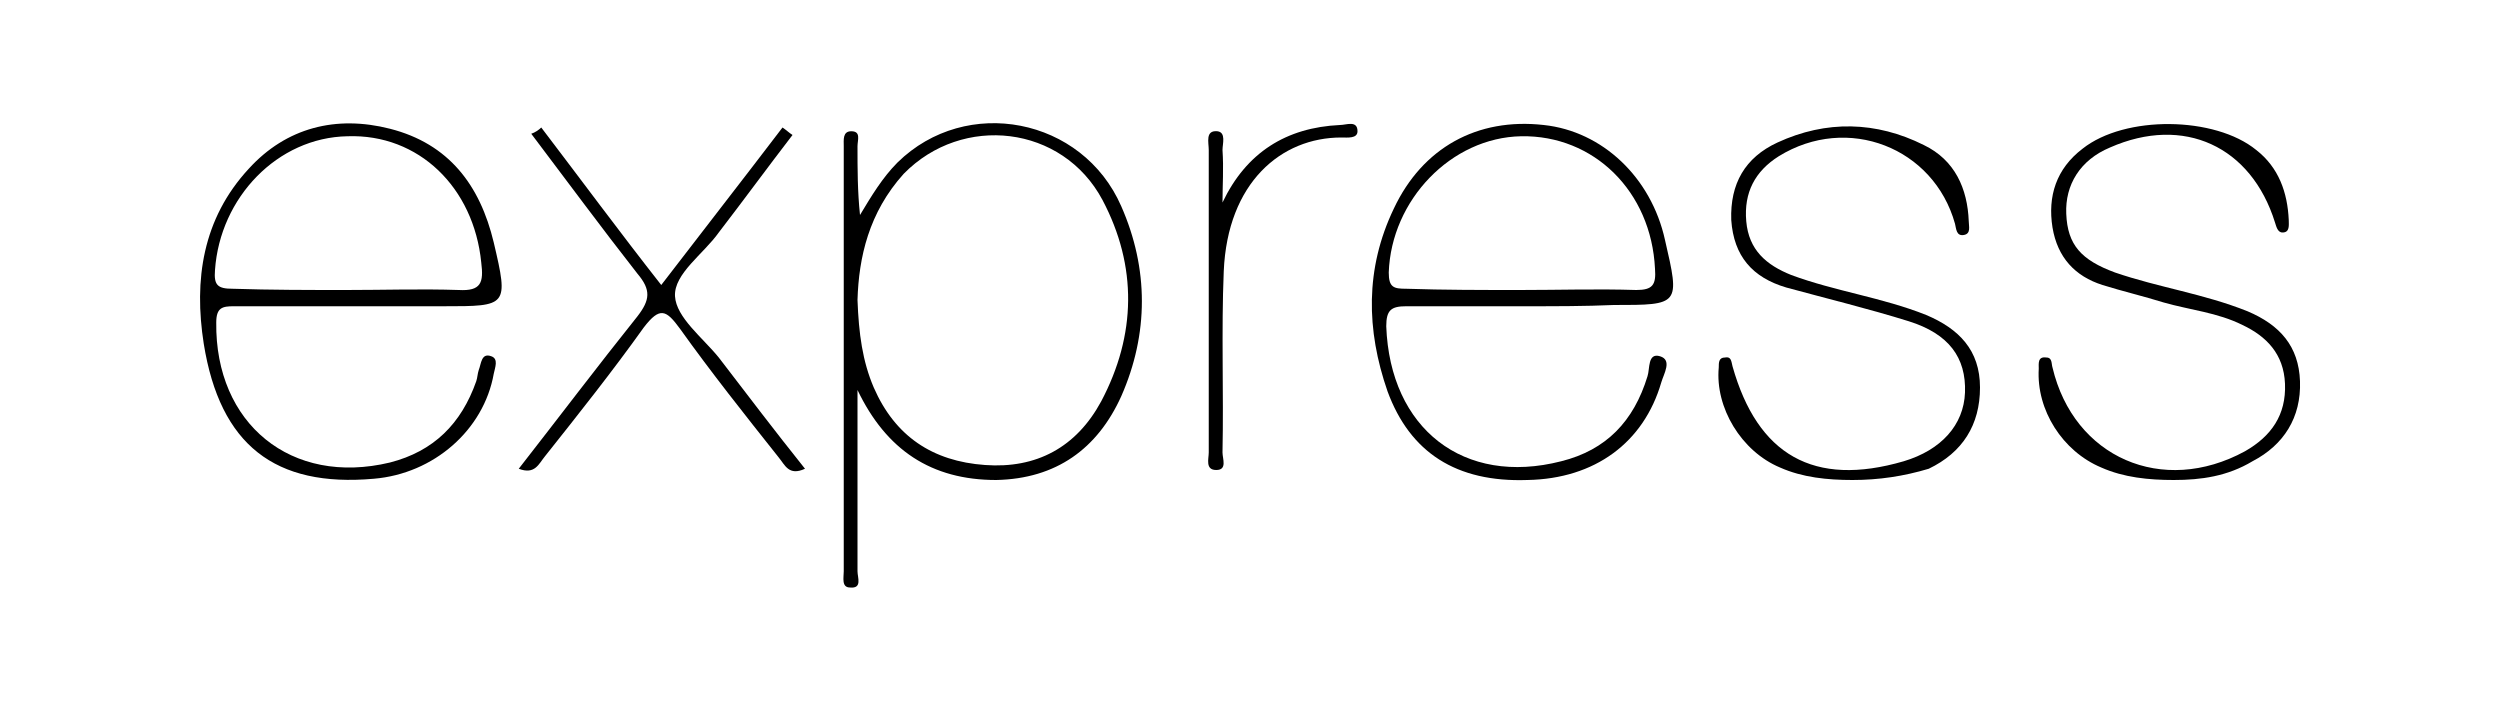 <?xml version="1.0" encoding="utf-8"?>
<!-- Generator: Adobe Illustrator 21.0.0, SVG Export Plug-In . SVG Version: 6.00 Build 0)  -->
<svg version="1.1" id="Layer_1" xmlns="http://www.w3.org/2000/svg" xmlns:xlink="http://www.w3.org/1999/xlink" x="0px" y="0px"
	 viewBox="0 0 200 56.8" style="enable-background:new 0 0 200 56.8;" xml:space="preserve">
<g id="YzdwEJ.tif">
	<g>
		<path d="M68.6,31.2c0,4.8,0,9.7,0,14.5c0,0.5,0.4,1.4-0.6,1.3c-0.7,0-0.5-0.8-0.5-1.3c0-11.3,0-22.7,0-34c0-0.5-0.1-1.2,0.6-1.2
			c0.8,0,0.5,0.7,0.5,1.2c0,1.8,0,3.6,0.2,5.5c0.9-1.5,1.8-3,3-4.2c5.5-5.4,14.8-3.6,17.9,3.5c2.2,5,2.2,10.2,0,15.2
			c-1.9,4.2-5.2,6.6-10,6.7C74.5,38.4,70.9,36,68.6,31.2z M68.6,24c0.1,2.7,0.4,4.9,1.3,7c1.7,3.9,4.7,5.9,8.9,6.2
			c4.1,0.3,7.3-1.4,9.3-5.1c2.8-5.3,2.9-10.8,0.1-16.1c-3.2-6-11.2-6.9-15.9-2.1C69.5,17,68.7,20.6,68.6,24z"/>
		<path d="M28.4,24.5c-3.2,0-6.5,0-9.7,0c-0.9,0-1.4,0.1-1.4,1.3c-0.1,8.1,6,13.1,13.9,11.2c3.5-0.9,5.7-3.1,6.9-6.5
			c0.1-0.3,0.1-0.6,0.2-0.9c0.2-0.5,0.2-1.4,1-1.1c0.6,0.2,0.3,0.9,0.2,1.4c-0.8,4.5-4.8,8-9.6,8.4C22,39,17.6,35.6,16.3,27.5
			c-0.8-5.1-0.1-10,3.6-14c3-3.3,7-4.3,11.3-3.2c4.7,1.2,7.2,4.5,8.3,9.1c1.2,5.1,1.1,5.1-4,5.1C33.1,24.5,30.8,24.5,28.4,24.5z
			 M27.7,23.2c3,0,6-0.1,9,0c1.8,0.1,2-0.6,1.8-2.2c-0.6-6-5-10.3-10.7-10.1c-5.6,0.1-10.2,4.9-10.6,10.7c-0.1,1.2,0.2,1.5,1.4,1.5
			C21.7,23.2,24.7,23.2,27.7,23.2z"/>
		<path d="M122.2,24.5c-3.2,0-6.5,0-9.7,0c-1.2,0-1.6,0.3-1.6,1.6c0.3,8.2,6.2,12.8,14,10.8c3.6-0.9,5.8-3.2,6.9-6.8
			c0.2-0.6,0-1.9,1-1.6c1,0.3,0.3,1.4,0.1,2.1c-1.4,4.8-5.3,7.7-10.7,7.8c-5.7,0.2-9.4-2.2-11.2-7.1c-1.7-4.9-1.8-9.8,0.5-14.6
			c2.3-4.9,6.7-7.3,12-6.7c4.7,0.5,8.6,4.2,9.7,9.2c1.2,5.2,1.2,5.2-4.1,5.2C126.8,24.5,124.5,24.5,122.2,24.5z M121.6,23.2
			c3.1,0,6.2-0.1,9.3,0c1.3,0,1.6-0.4,1.5-1.7c-0.3-6.2-4.9-10.7-10.7-10.6c-5.6,0.1-10.4,5.1-10.6,10.9c0,1.2,0.4,1.3,1.4,1.3
			C115.5,23.2,118.5,23.2,121.6,23.2z"/>
		<path d="M148.2,38.4c-2,0-4-0.2-5.8-1c-3.1-1.3-5.2-4.8-4.9-8c0-0.4,0-0.8,0.5-0.8c0.5-0.1,0.5,0.3,0.6,0.7
			c2,7.1,6.5,9.7,13.7,7.6c3-0.9,4.8-2.9,4.9-5.5c0.1-2.8-1.3-4.7-4.5-5.7c-3.2-1-6.5-1.8-9.8-2.7c-2.7-0.8-4.2-2.5-4.4-5.4
			c-0.1-2.9,1.1-5,3.7-6.2c3.9-1.8,7.9-1.7,11.7,0.2c2.5,1.2,3.5,3.5,3.6,6.1c0,0.4,0.2,1-0.4,1.1c-0.6,0.1-0.6-0.5-0.7-0.9
			c-1.7-6.1-8.6-8.8-14.1-5.4c-1.9,1.2-2.8,2.9-2.6,5.2c0.2,2.3,1.6,3.5,3.6,4.3c3.5,1.3,7.3,1.8,10.8,3.2c2.6,1.1,4.3,2.8,4.3,5.8
			c0,3-1.4,5.2-4.1,6.5C152.3,38.1,150.3,38.4,148.2,38.4z"/>
		<path d="M173.9,38.4c-2,0-4-0.2-5.8-1c-3.1-1.3-5.2-4.6-5-7.9c0-0.4-0.1-1,0.6-0.9c0.5,0,0.4,0.5,0.5,0.8
			c1.7,7.2,8.8,10.3,15.4,6.7c2.1-1.2,3.3-2.9,3.2-5.4c-0.1-2.4-1.5-3.8-3.4-4.7c-2-1-4.2-1.2-6.3-1.8c-1.6-0.5-3.3-0.9-4.9-1.4
			c-2.2-0.7-3.6-2.2-4-4.6c-0.4-2.5,0.3-4.7,2.4-6.3c3.4-2.7,10.6-2.6,13.9,0.1c1.8,1.4,2.5,3.4,2.6,5.6c0,0.4,0.1,1-0.5,1
			c-0.4,0-0.5-0.5-0.6-0.8c-1.9-6.1-7.3-8.6-13.2-6c-2.4,1-3.6,3-3.5,5.3c0.1,2.5,1.2,3.7,3.9,4.7c3.5,1.2,7.1,1.7,10.6,3.1
			c2.6,1.1,4.1,2.8,4.2,5.6c0.1,2.9-1.3,5.1-3.8,6.4C178.2,38.1,176.1,38.4,173.9,38.4z"/>
		<path d="M43.3,10.2c3.2,4.2,6.3,8.4,9.6,12.6c3.3-4.3,6.5-8.4,9.7-12.6c0.3,0.2,0.5,0.4,0.8,0.6c-2,2.6-3.9,5.2-5.9,7.8
			c-1.2,1.7-3.6,3.3-3.5,5.1c0.1,1.7,2.2,3.3,3.5,4.9c2.3,3,4.5,5.9,6.9,8.9c-1.3,0.6-1.6-0.3-2.1-0.9c-2.7-3.4-5.4-6.8-7.9-10.3
			c-1.1-1.5-1.6-1.8-2.9-0.1c-2.5,3.5-5.2,6.9-7.9,10.3c-0.5,0.6-0.8,1.5-2.1,1c3.2-4.1,6.3-8.2,9.5-12.2c1-1.3,1.1-2.1,0-3.4
			c-2.9-3.7-5.7-7.5-8.5-11.2C42.8,10.6,43.1,10.4,43.3,10.2z"/>
		<path d="M97.8,16.2c1.9-4,5.1-6,9.4-6.2c0.5,0,1.4-0.4,1.4,0.5c0,0.6-0.8,0.5-1.3,0.5c-4.8,0-9.1,3.6-9.4,10.7
			c-0.2,4.8,0,9.7-0.1,14.5c0,0.5,0.4,1.4-0.5,1.4c-0.9,0-0.6-0.9-0.6-1.4c0-8.1,0-16.2,0-24.2c0-0.6-0.3-1.6,0.7-1.5
			c0.7,0.1,0.4,1,0.4,1.5C97.9,13.5,97.8,14.8,97.8,16.2z"/>
	</g>
</g>
</svg>
